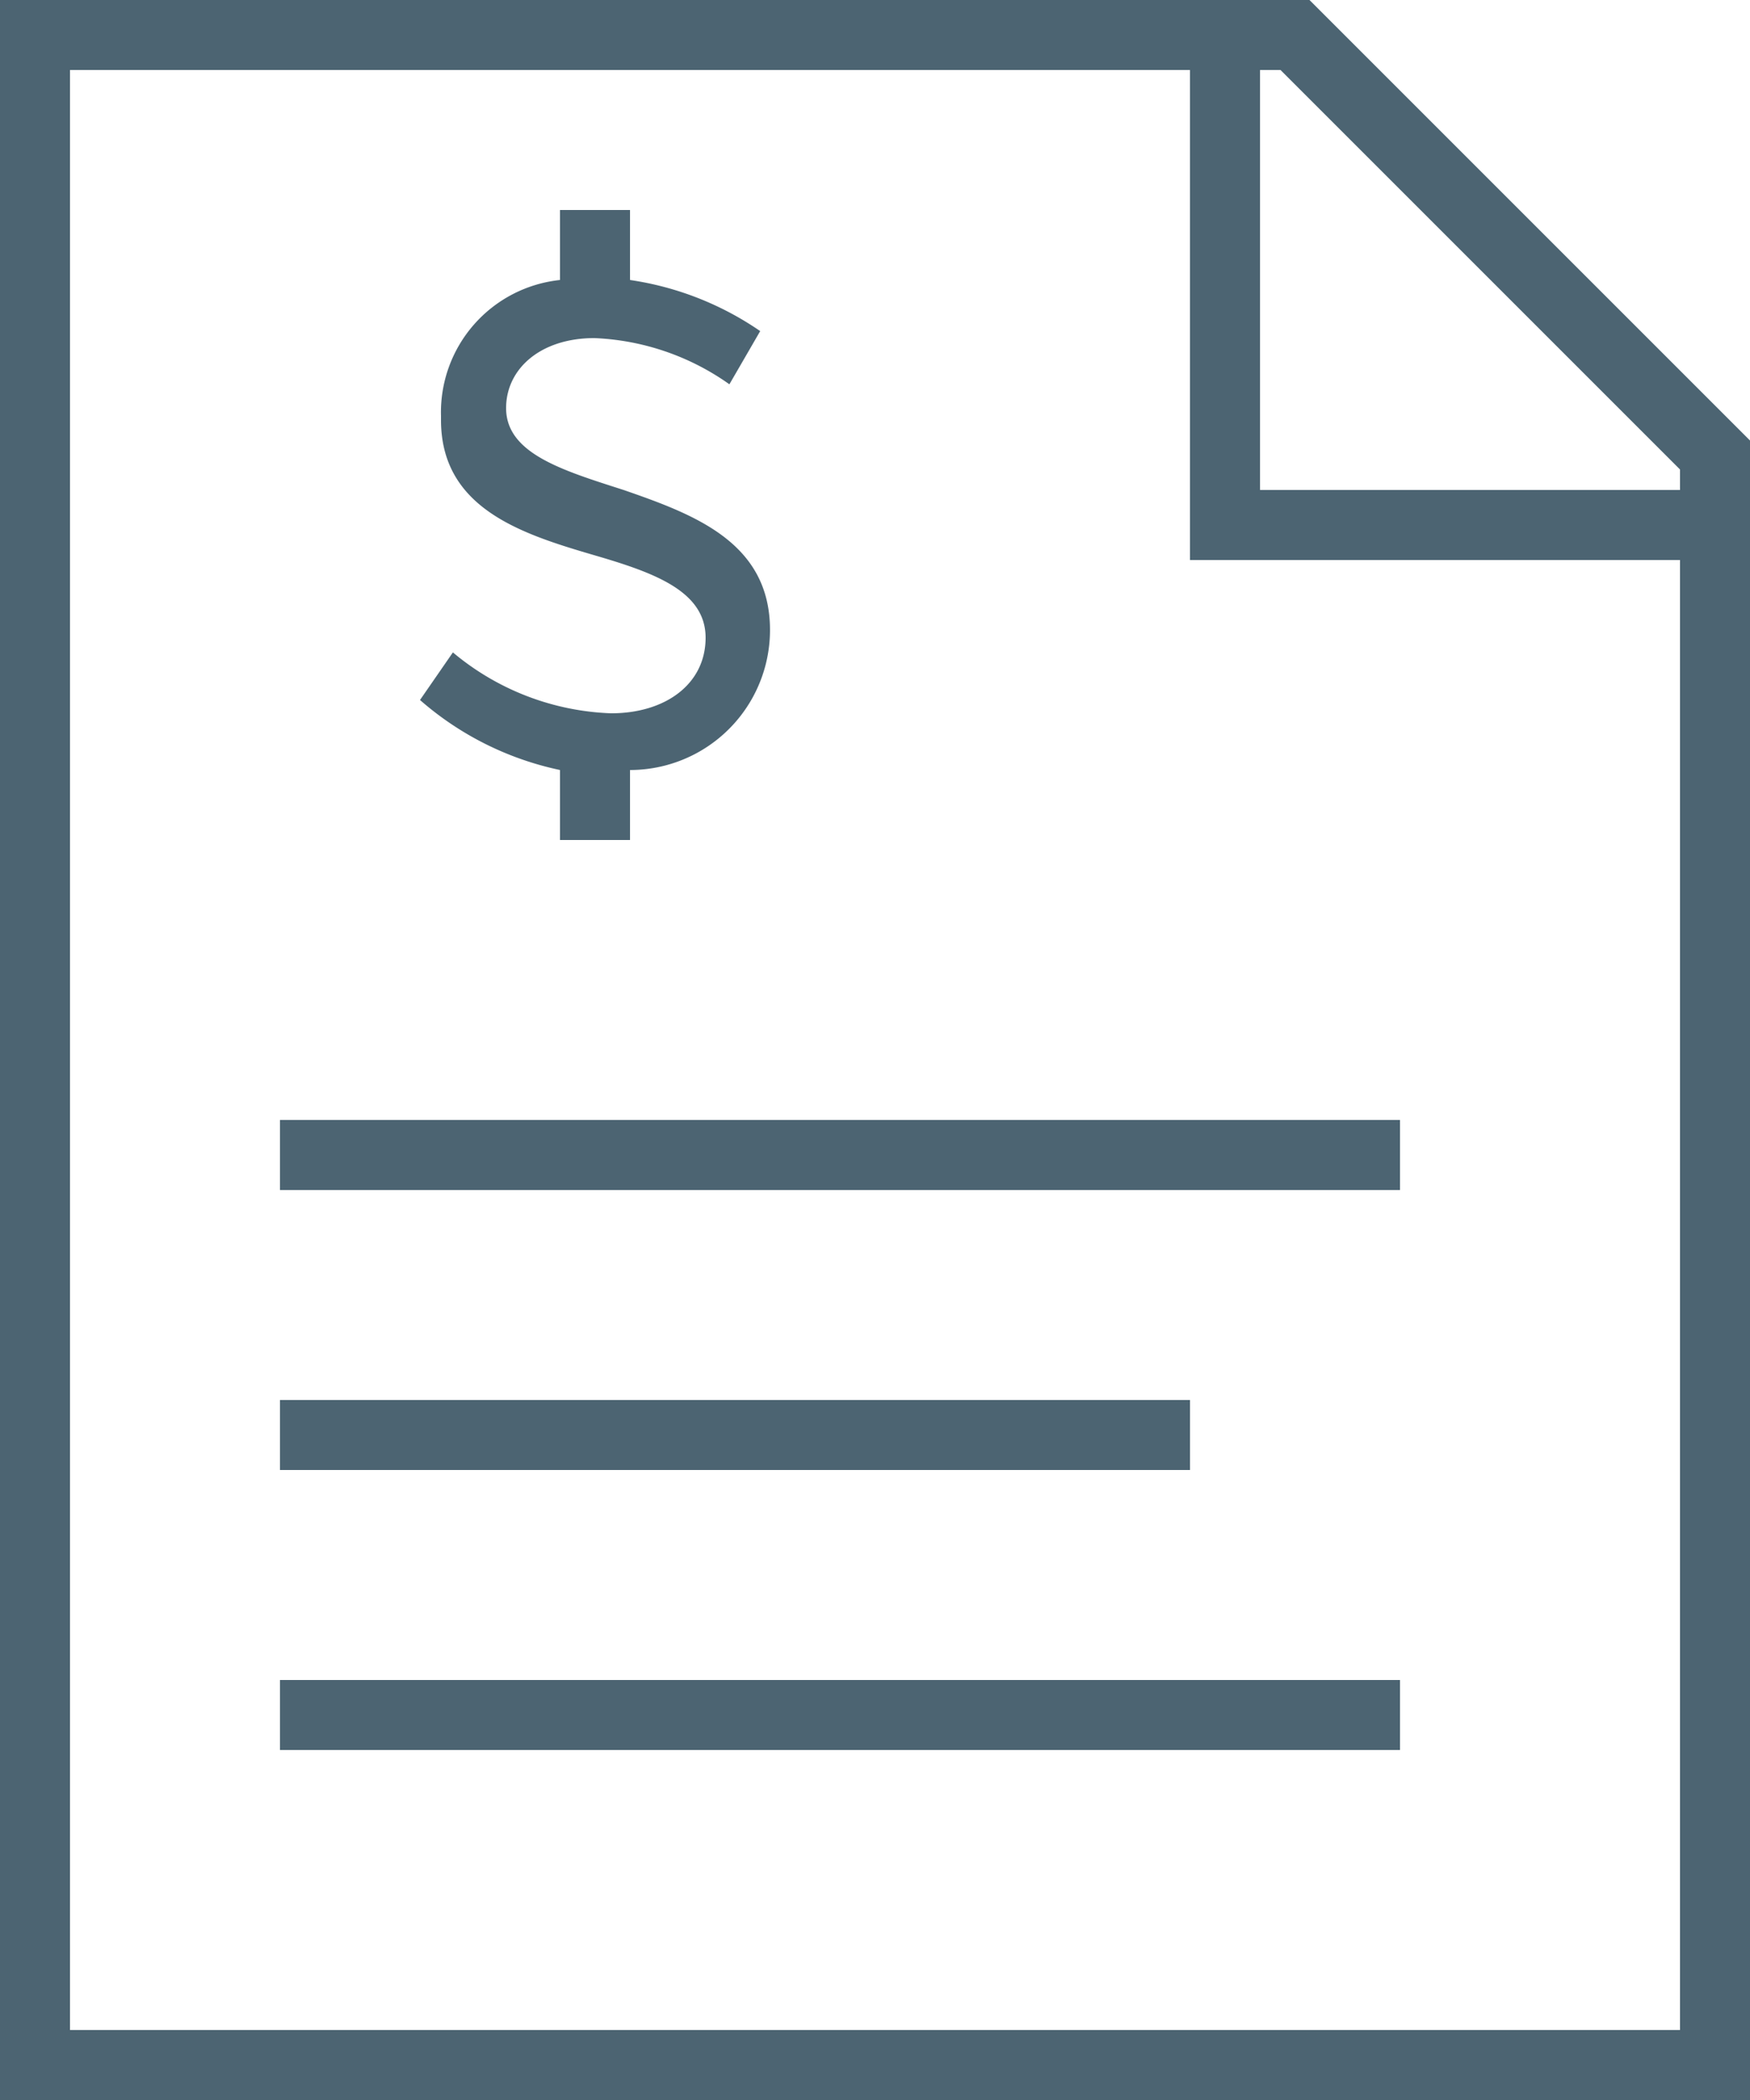 <svg id="Layer_1" data-name="Layer 1" xmlns="http://www.w3.org/2000/svg" viewBox="0 0 25 30"><title>orders_32x32</title><polygon points="24.5 6.5 24.5 29.5 0.5 29.5 0.5 0.5 18.5 0.5 24.5 6.5" fill="none" stroke="#4c6472" stroke-miterlimit="10"/><polyline points="17.5 0.5 17.5 7.5 24.5 7.5" fill="none" stroke="#4c6472" stroke-miterlimit="10"/><line x1="4" y1="20.5" x2="17" y2="20.5" fill="none" stroke="#4c6472" stroke-miterlimit="10"/><line x1="4" y1="16.5" x2="20" y2="16.5" fill="none" stroke="#4c6472" stroke-miterlimit="10"/><line x1="4" y1="24.5" x2="20" y2="24.5" fill="none" stroke="#4c6472" stroke-miterlimit="10"/><path d="M11.91,8c-.87-.28-1.68-.52-1.68-1.17v0c0-.56.49-1,1.26-1a3.58,3.58,0,0,1,1.93.66l.44-.76A4.4,4.4,0,0,0,12,5V4H11V5A1.9,1.9,0,0,0,9.3,6.94V7c0,1.25,1.13,1.62,2.15,1.92.86.25,1.63.51,1.63,1.19v0c0,.66-.57,1.08-1.35,1.08a3.72,3.72,0,0,1-2.26-.87L9,11A4.42,4.42,0,0,0,11,12v1h1V12a2,2,0,0,0,2-2v0C14,8.75,12.92,8.35,11.91,8Z" transform="translate(-3 -1)" fill="#4c6472"/></svg>